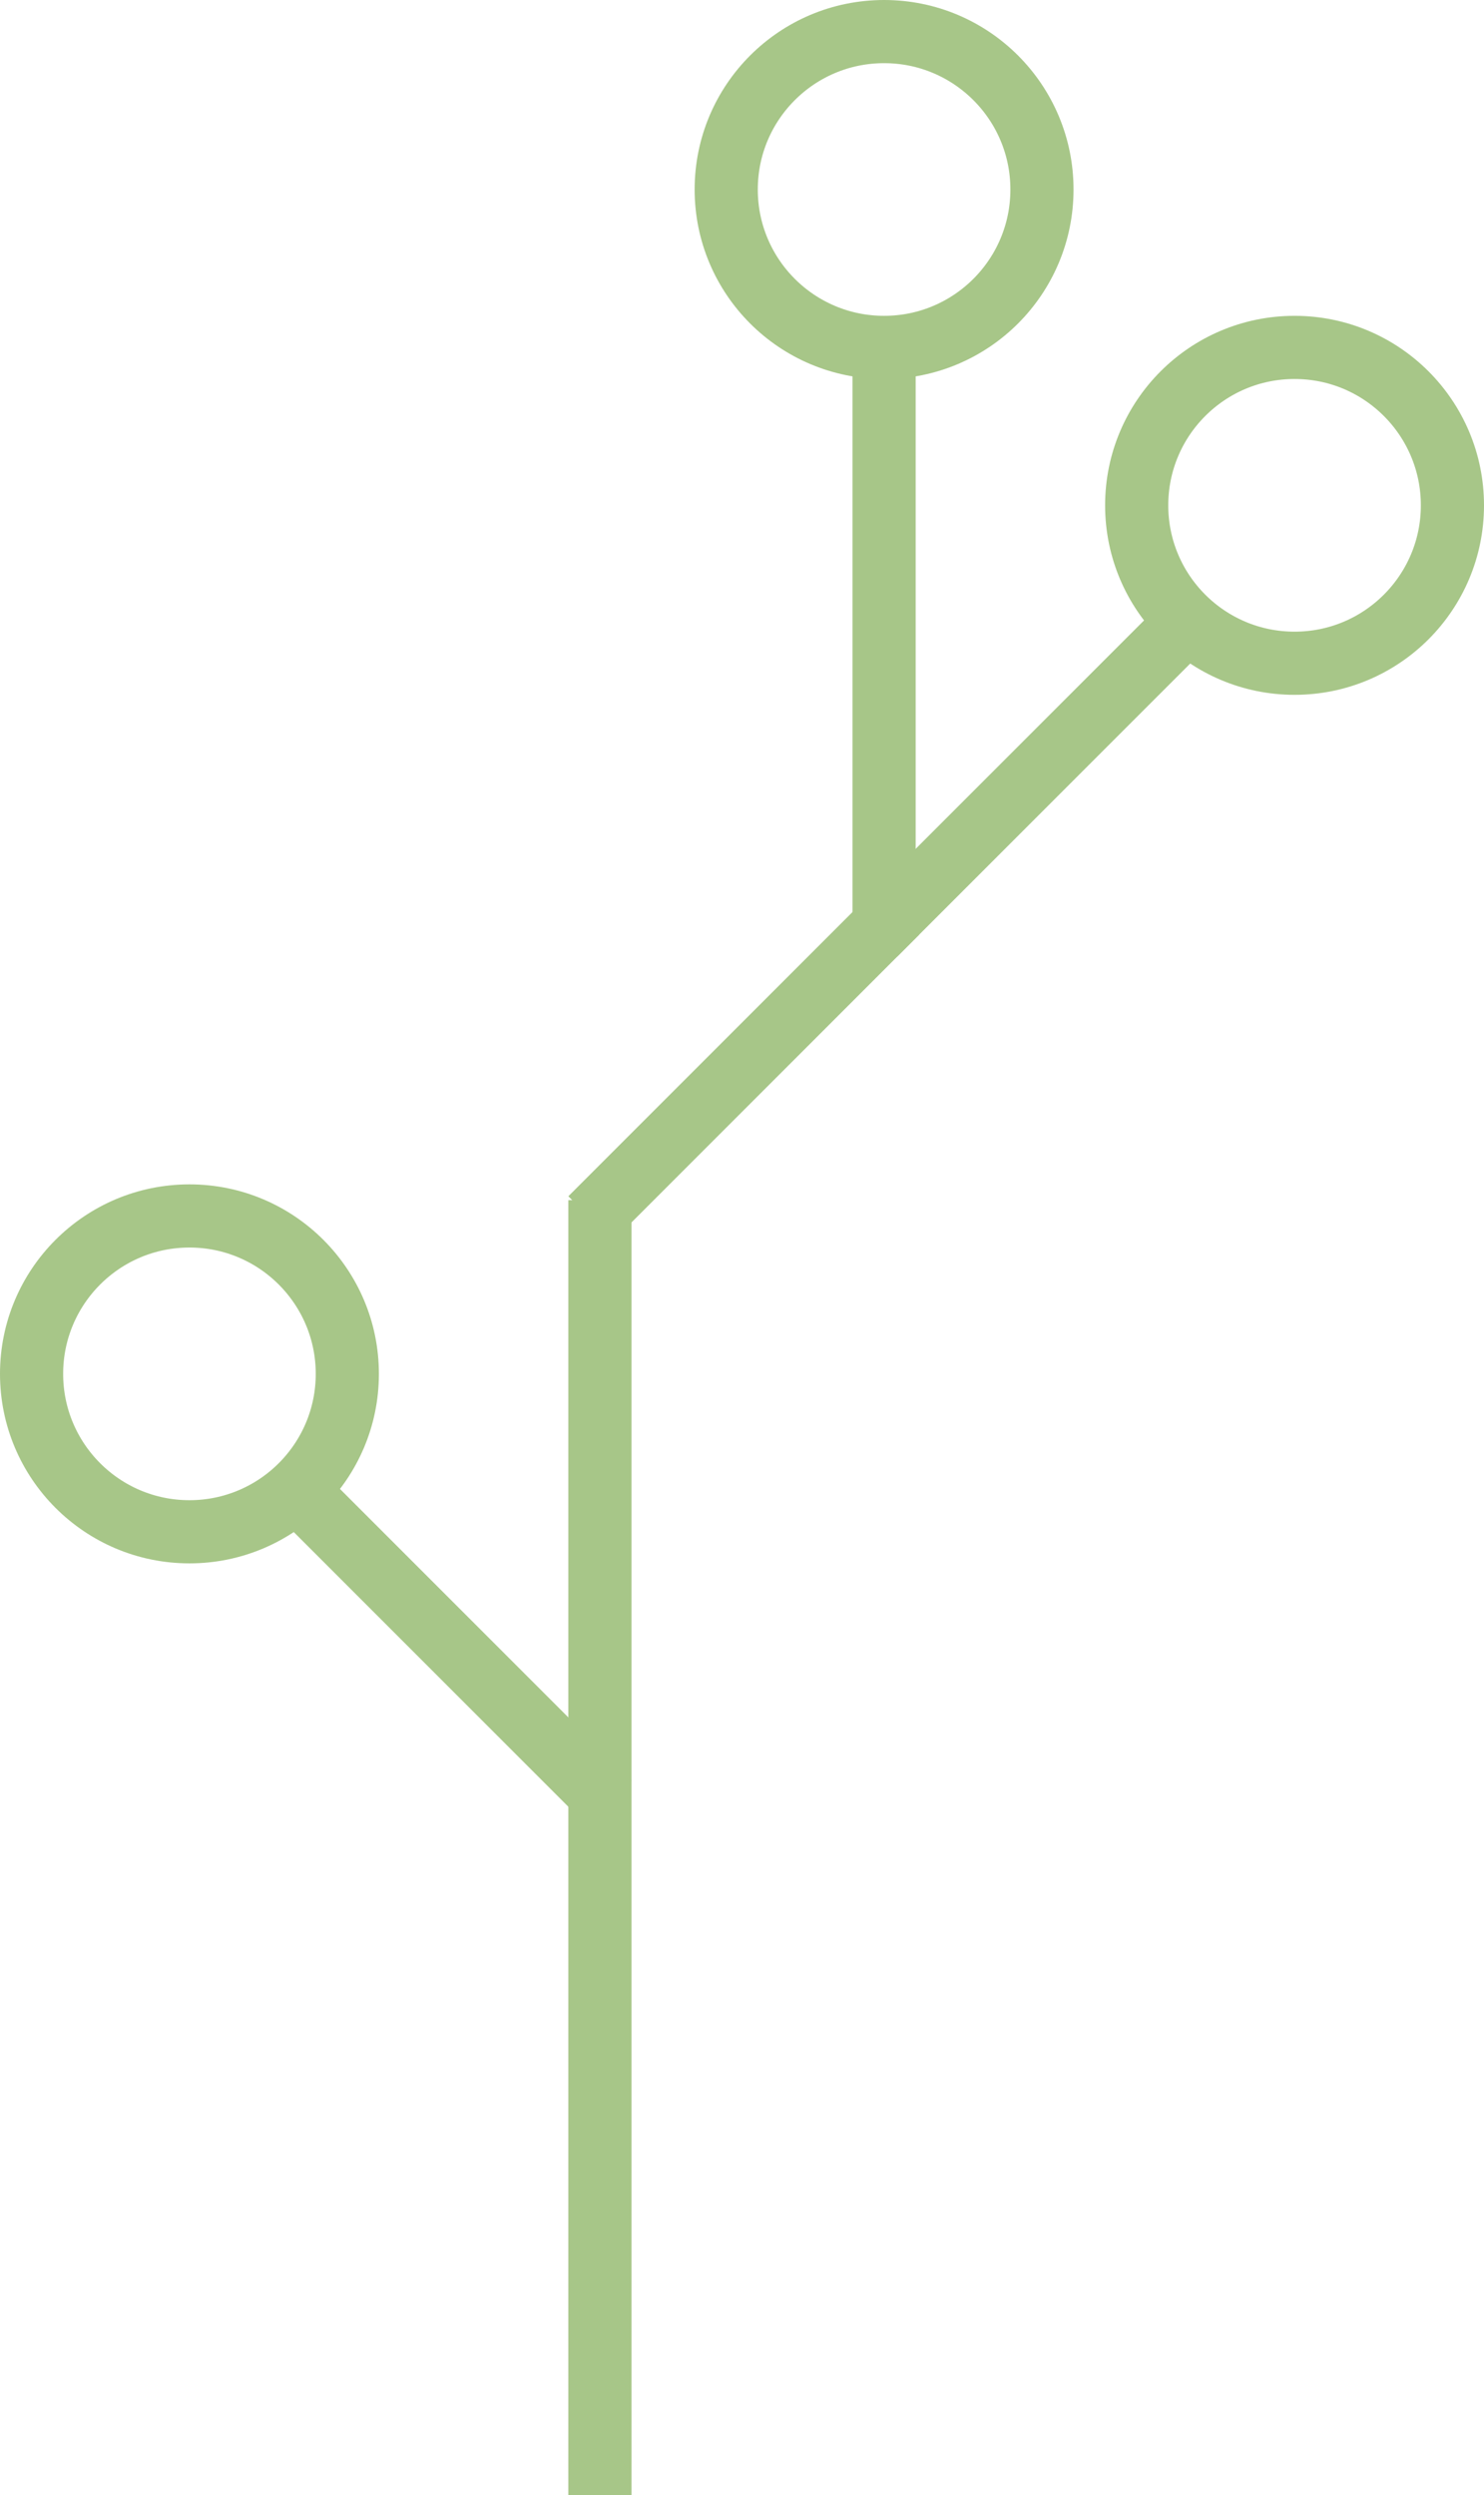 <svg width="94" height="158" viewBox="0 0 94 158" fill="none" xmlns="http://www.w3.org/2000/svg">
<rect x="36" y="76" width="4" height="82" fill="#A7C688"/>
<rect x="54" y="21" width="4" height="38" fill="#A7C688"/>
<rect x="73.754" y="38" width="4" height="27.936" transform="rotate(45 73.754 38)" fill="#A7C688"/>
<rect x="55.391" y="56.363" width="4" height="27.422" transform="rotate(45 55.391 56.363)" fill="#A7C688"/>
<rect width="4" height="27.936" transform="matrix(-0.707 0.707 0.707 0.707 20.246 93)" fill="#A7C688"/>
<circle cx="82" cy="32" r="10" stroke="#A7C688" stroke-width="4"/>
<circle r="10" transform="matrix(-1 0 0 1 12 87)" stroke="#A7C688" stroke-width="4"/>
<circle cx="56" cy="12" r="10" stroke="#A7C688" stroke-width="4"/>
</svg>
